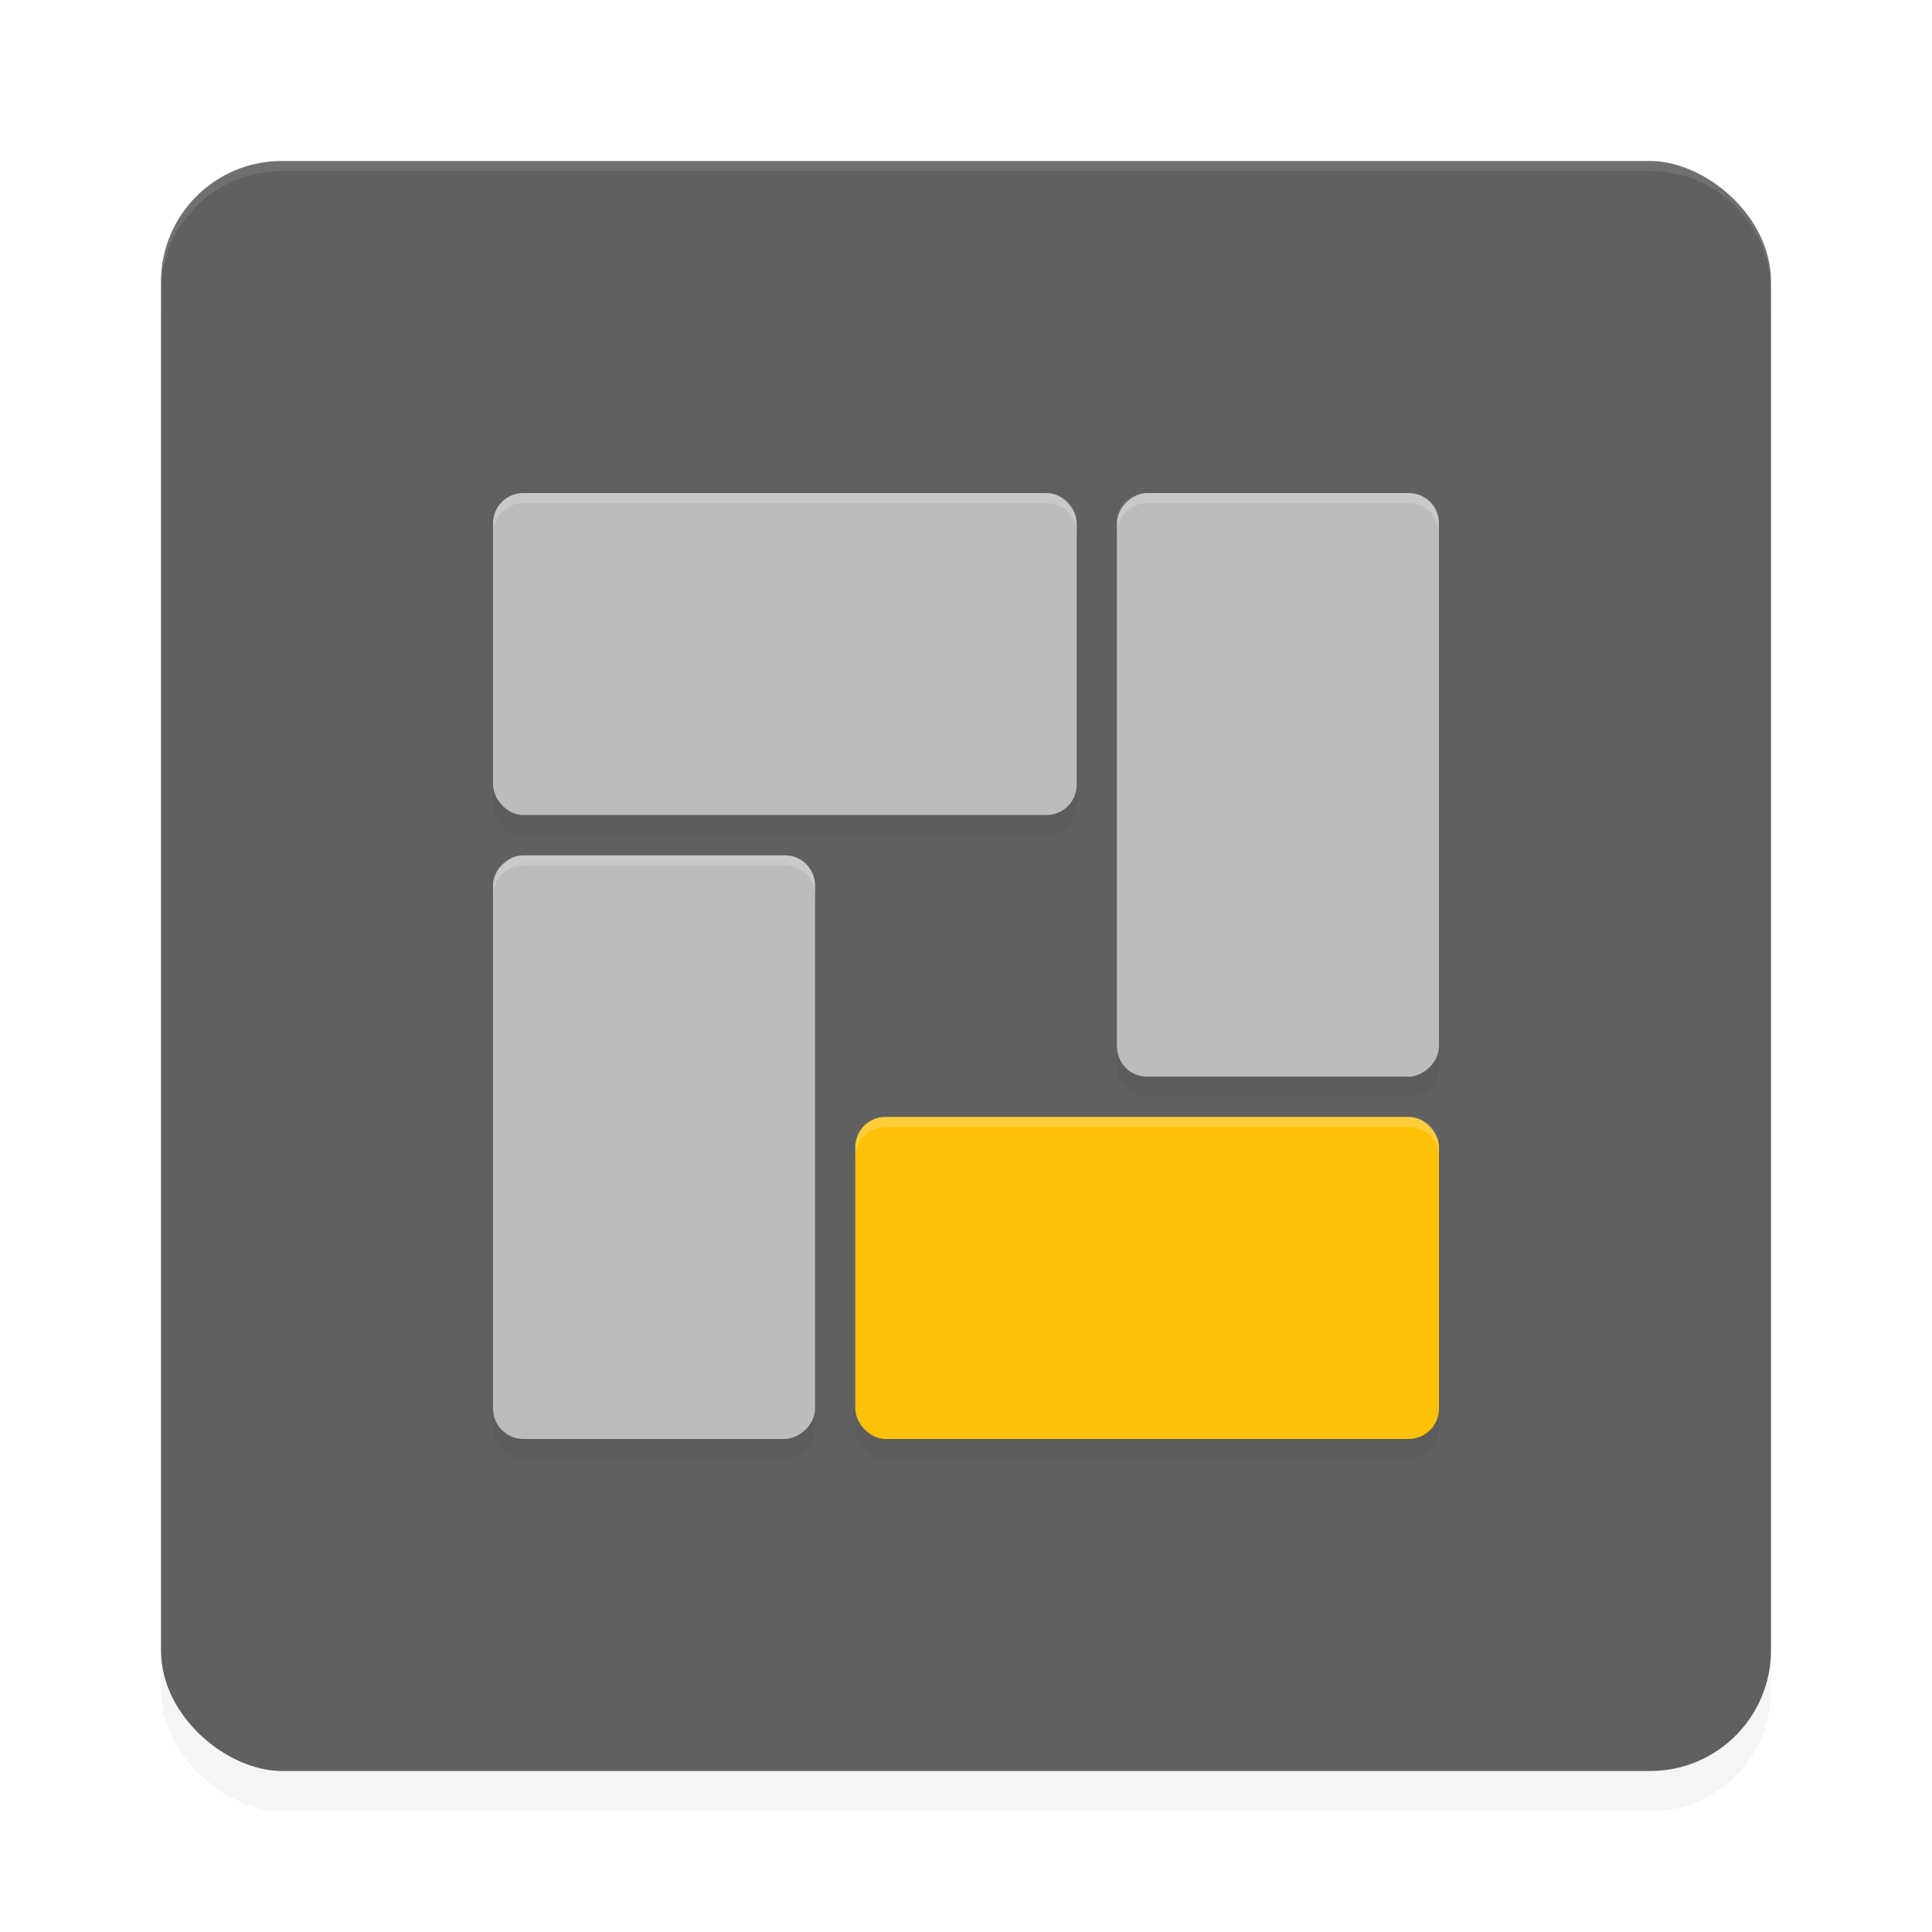 <?xml version='1.0' encoding='utf-8'?>
<svg xmlns="http://www.w3.org/2000/svg" width="192" height="192" version="1" id="svg28">
  <defs>
    <filter style="color-interpolation-filters:sRGB" id="filter901" x="-0.048" width="1.096" y="-0.048" height="1.096">
      <feGaussianBlur stdDeviation="3.2"/>
    </filter>
    <filter style="color-interpolation-filters:sRGB" id="filter1957" x="-0.048" y="-0.048" width="1.096" height="1.096">
      <feGaussianBlur stdDeviation="1.88"/>
    </filter>
  </defs>
  <rect style="filter:url(#filter901);opacity:0.2;fill:#000000" width="160" height="160" x="-180" y="-176" rx="12" ry="12" transform="matrix(0,-1,-1,0,0,0)"/>
  <rect transform="matrix(0,-1,-1,0,0,0)" ry="12" rx="12" y="-176" x="-176" height="160" width="160" style="fill:#606060"/>
  <path style="filter:url(#filter1957);opacity:0.2;fill:#000000;stop-color:#000000" d="m 52,51 c -1.662,0 -3,1.338 -3,3 v 26 c 0,1.662 1.338,3 3,3 h 52 c 1.662,0 3,-1.338 3,-3 V 54 c 0,-1.662 -1.338,-3 -3,-3 z m 62,0 c -1.662,0 -3,1.338 -3,3 v 52 c 0,1.662 1.338,3 3,3 h 26 c 1.662,0 3,-1.338 3,-3 V 54 c 0,-1.662 -1.338,-3 -3,-3 z M 52,87 c -1.662,0 -3,1.338 -3,3 v 52 c 0,1.662 1.338,3 3,3 h 26 c 1.662,0 3,-1.338 3,-3 V 90 c 0,-1.662 -1.338,-3 -3,-3 z m 36,26 c -1.662,0 -3,1.338 -3,3 v 26 c 0,1.662 1.338,3 3,3 h 52 c 1.662,0 3,-1.338 3,-3 v -26 c 0,-1.662 -1.338,-3 -3,-3 z"/>
  <path style="opacity:0.1;fill:#ffffff" d="m 28,16 c -6.648,0 -12,5.352 -12,12 v 1 c 0,-6.648 5.352,-12 12,-12 h 136 c 6.648,0 12,5.352 12,12 v -1 c 0,-6.648 -5.352,-12 -12,-12 z"/>
  <rect style="fill:#bcbcbc;stop-color:#000000" width="58" height="32" x="49" y="49" rx="3" ry="3"/>
  <rect style="fill:#bcbcbc;stop-color:#000000" width="58" height="32" x="49" y="-143" rx="3" ry="3" transform="rotate(90)"/>
  <rect style="fill:#ffc107;stop-color:#000000" width="58" height="32" x="85" y="111" rx="3" ry="3"/>
  <rect style="fill:#bcbcbc;stop-color:#000000" width="58" height="32" x="85" y="-81" rx="3" ry="3" transform="rotate(90)"/>
  <path style="opacity:0.2;fill:#ffffff;stop-color:#000000" d="m 52,49 c -1.662,0 -3,1.338 -3,3 v 1 c 0,-1.662 1.338,-3 3,-3 h 52 c 1.662,0 3,1.338 3,3 v -1 c 0,-1.662 -1.338,-3 -3,-3 z m 62,0 c -1.662,0 -3,1.338 -3,3 v 1 c 0,-1.662 1.338,-3 3,-3 h 26 c 1.662,0 3,1.338 3,3 v -1 c 0,-1.662 -1.338,-3 -3,-3 z M 52,85 c -1.662,0 -3,1.338 -3,3 v 1 c 0,-1.662 1.338,-3 3,-3 h 26 c 1.662,0 3,1.338 3,3 v -1 c 0,-1.662 -1.338,-3 -3,-3 z m 36,26 c -1.662,0 -3,1.338 -3,3 v 1 c 0,-1.662 1.338,-3 3,-3 h 52 c 1.662,0 3,1.338 3,3 v -1 c 0,-1.662 -1.338,-3 -3,-3 z"/>
</svg>
